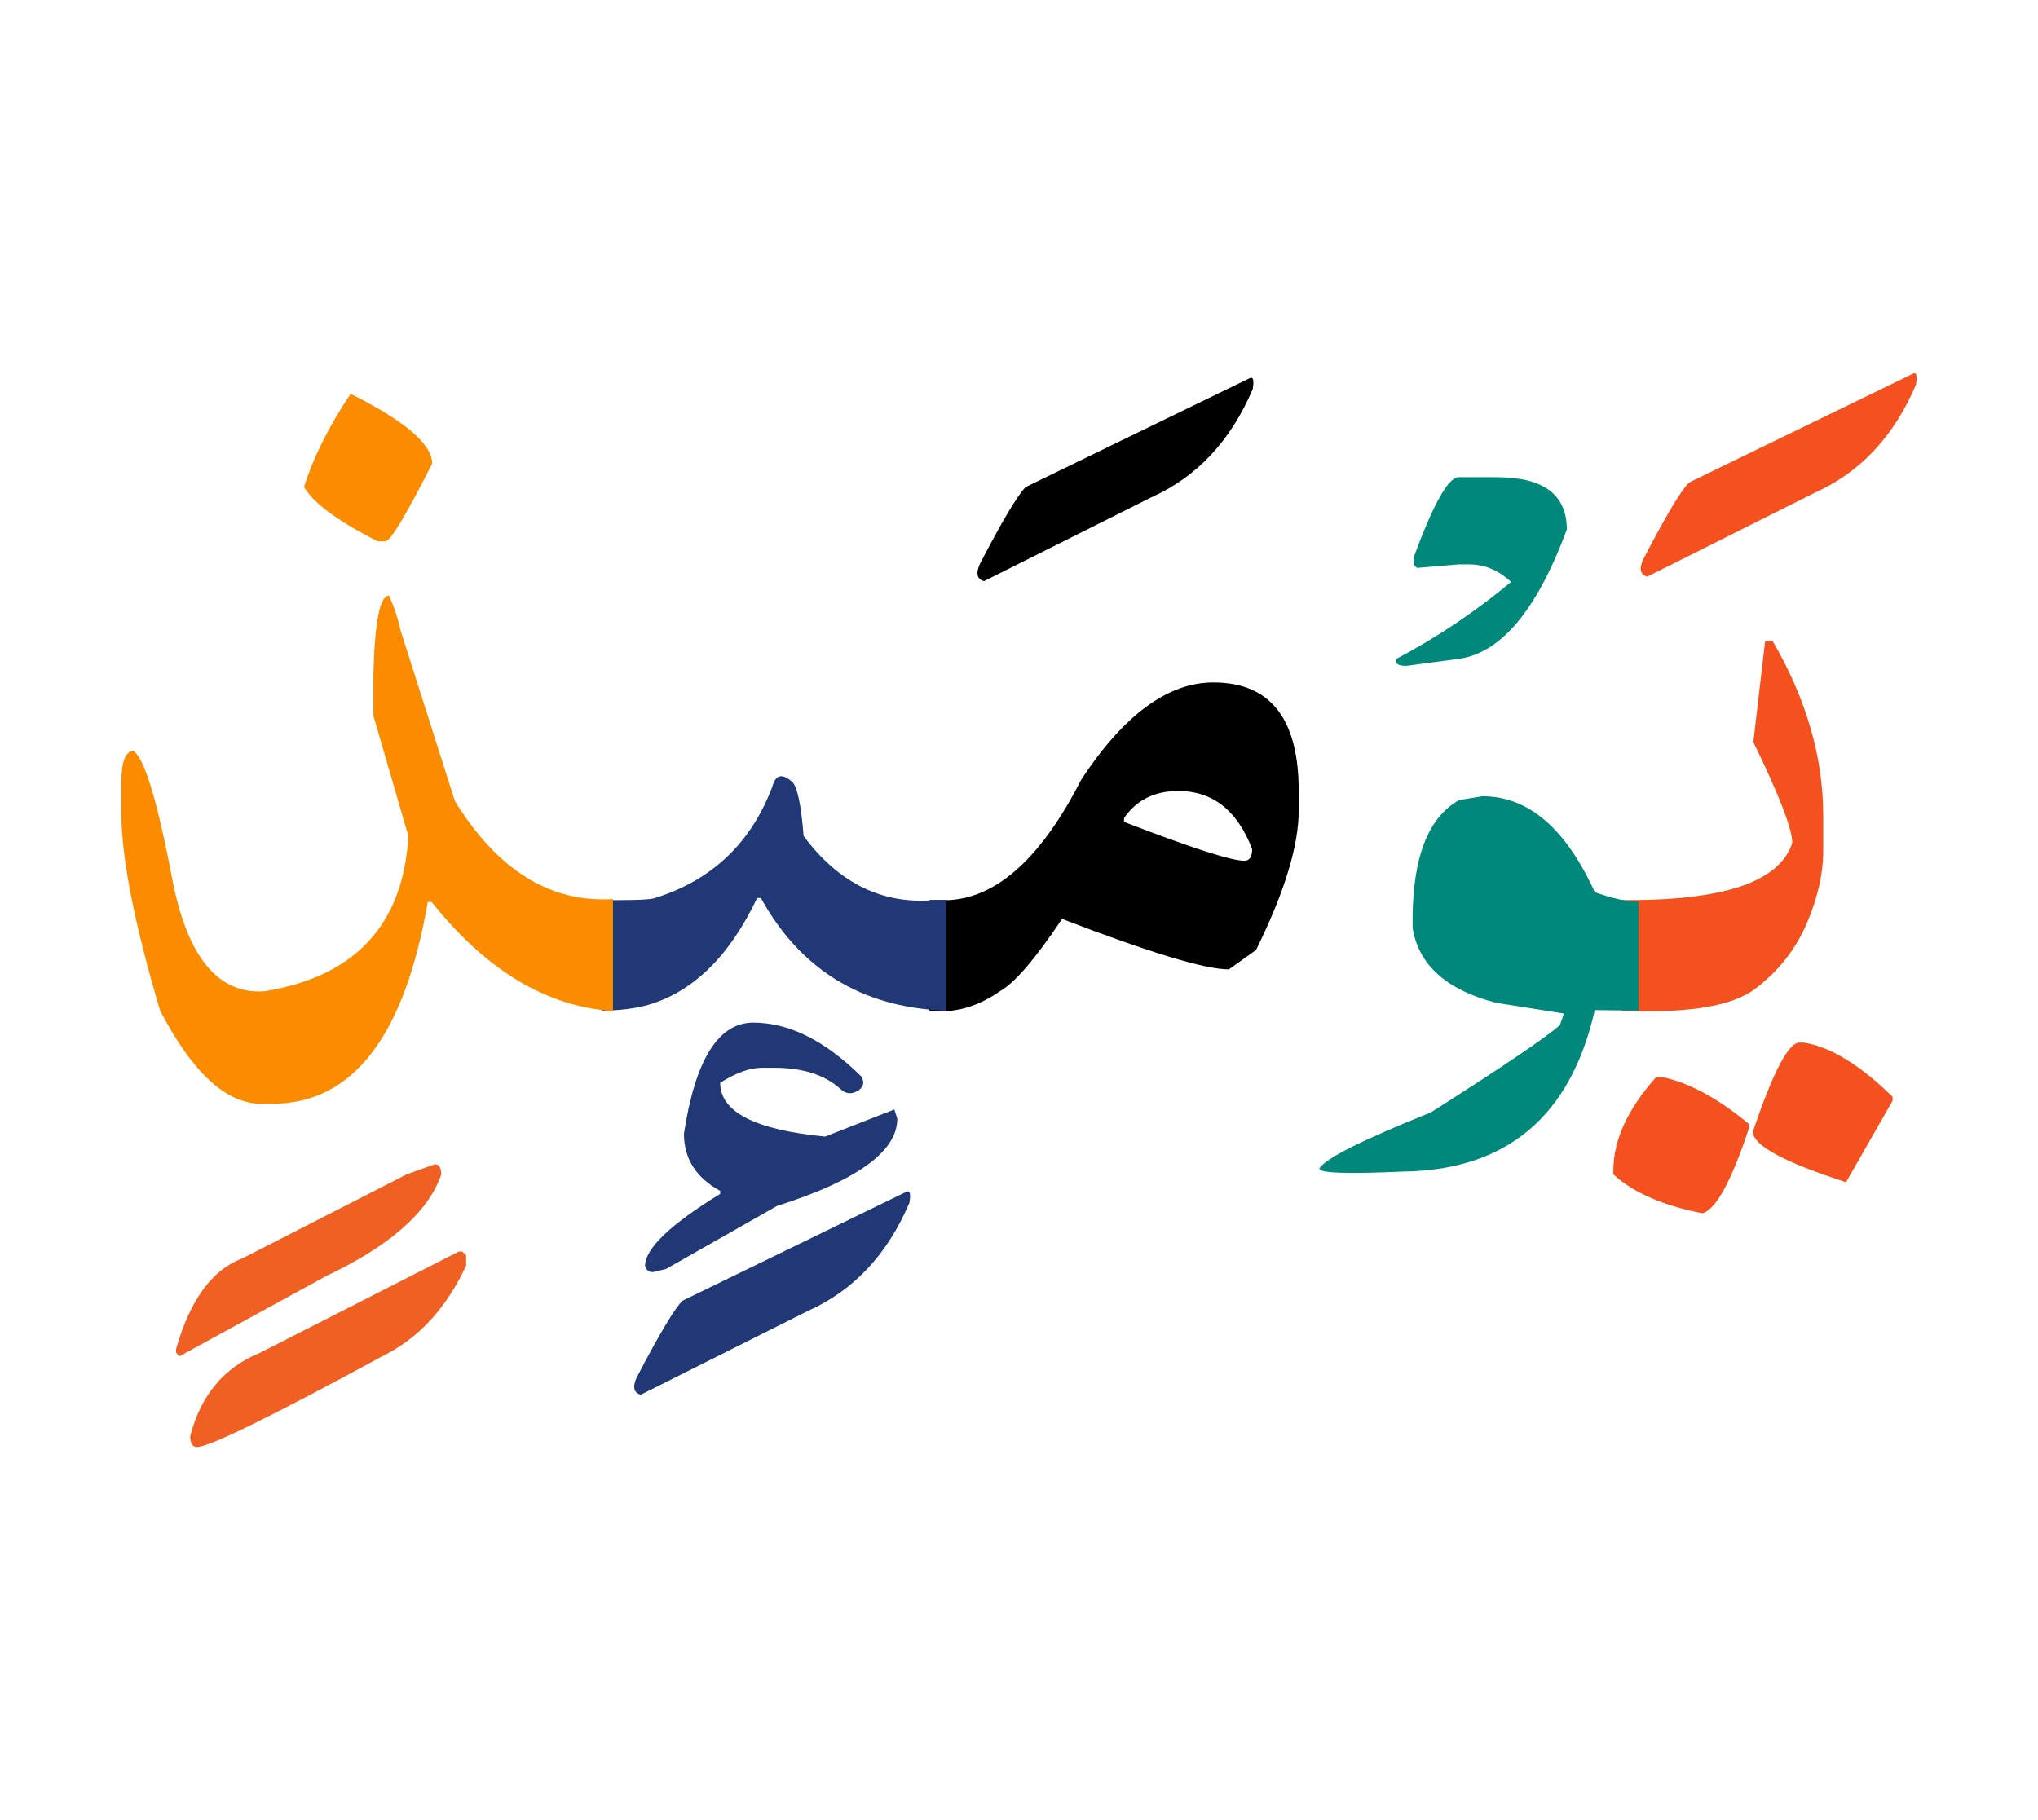 <svg id="vector" xmlns="http://www.w3.org/2000/svg" width="75" height="67" viewBox="0 0 83 73"><path fill="#F4511E" d="M67.438,43.314h0.316c1.078,0.236 2.238,0.871 3.479,1.902v0.154c-0.715,2.158 -1.342,3.316 -1.895,3.479c-1.611,-0.316 -2.817,-0.842 -3.633,-1.584v-0.156C65.706,45.869 66.286,44.609 67.438,43.314z" id="path_0"/><path fill="#F4511E" d="M73.289,41.893h0.155c1.078,0.162 2.292,0.896 3.633,2.211v0.162l-1.895,3.316c-2.527,-0.814 -3.794,-1.504 -3.794,-2.057C72.204,43.105 72.837,41.893 73.289,41.893z" id="path_1"/><path fill="#F4511E" d="M66.036,36.09c4.139,0.039 6.451,-0.736 6.957,-2.334c0,-0.553 -0.525,-1.92 -1.585,-4.104l0.479,-4.105h0.31c1.375,2.365 2.056,4.738 2.056,7.104v1.424c0,0.949 -0.229,1.947 -0.681,2.992s-1.152,1.928 -2.09,2.637c-0.943,0.713 -2.757,1.01 -5.446,0.889V36.09z" id="path_2"/><path fill="#F4511E" d="M77.886,14.66c0.162,-0.096 0.21,0.053 0.143,0.438c-0.896,2.104 -2.271,3.572 -4.126,4.402l-6.815,3.416c-0.289,-0.08 -0.344,-0.316 -0.161,-0.713c0.909,-1.754 1.53,-2.791 1.86,-3.121L77.886,14.66z" id="path_3"/><path fill="#00897B" d="M66.73,40.592l-1.78,-0.02c-0.983,4.334 -3.592,6.523 -7.819,6.578c-2.265,0.102 -3.397,0.061 -3.397,-0.121c0.209,-0.398 1.727,-1.16 4.543,-2.291c2.899,-1.842 4.646,-3.027 5.252,-3.553l0.162,-0.473l-2.764,-0.438c-2.016,-0.525 -3.148,-1.537 -3.397,-3.041v-0.316c0,-2.555 0.626,-4.186 1.894,-4.9l0.951,-0.156c1.867,0 3.391,1.303 4.576,3.91c0.756,0.264 1.349,0.393 1.78,0.379V40.592z" id="path_4"/><path fill="#00897B" d="M59.403,18.865h1.563c1.894,0 2.845,0.709 2.845,2.131c-1.227,3.316 -2.717,5.076 -4.469,5.277l-2.07,0.277c-0.33,0 -0.465,-0.094 -0.418,-0.277c1.672,-0.883 3.236,-1.934 4.686,-3.141c-0.513,-0.479 -1.078,-0.715 -1.699,-0.715h-0.438l-1.699,0.143l-0.135,-0.143v-0.275C58.372,19.957 58.985,18.865 59.403,18.865z" id="path_5"/><path fill="#000001" d="M37.838,36.09c0.216,0 0.438,0 0.675,0h0.161c1.968,-0.123 3.762,-1.76 5.366,-4.916c1.738,-2.635 3.531,-3.949 5.372,-3.949c2.319,0 3.479,1.469 3.479,4.422v0.789c0,1.449 -0.58,3.344 -1.739,5.689l-1.105,0.789c-0.978,0 -3.236,-0.689 -6.795,-2.057c-1.078,1.617 -1.921,2.602 -2.527,2.945c-0.924,0.641 -1.867,0.91 -2.846,0.789h-0.04V36.09L37.838,36.09zM45.778,32.752v0.154c2.737,1.059 4.375,1.584 4.9,1.584c0.209,0 0.317,-0.16 0.317,-0.479c-0.606,-1.576 -1.61,-2.365 -3.007,-2.365C47.019,31.646 46.278,32.018 45.778,32.752z" id="path_6"/><path fill="#000001" d="M50.874,14.842c0.162,-0.094 0.21,0.053 0.143,0.438c-0.896,2.104 -2.271,3.572 -4.125,4.402L40.075,23.1c-0.289,-0.082 -0.343,-0.318 -0.161,-0.715c0.91,-1.752 1.53,-2.791 1.86,-3.121L50.874,14.842z" id="path_7"/><path fill="#213877" d="M30.679,41.082c1.456,0 2.926,0.734 4.402,2.197c0.142,0.25 0.088,0.445 -0.168,0.594c-0.257,0.141 -0.492,0.107 -0.701,-0.102c-0.635,-0.566 -1.531,-0.85 -2.684,-0.85H31.03c-0.486,0 -1.053,0.203 -1.699,0.613c0,1.188 1.422,1.914 4.268,2.191l2.824,-1.105l0.121,0.377c0,1.328 -1.631,2.514 -4.9,3.553l-4.523,2.568l-0.473,0.115c-0.182,0.039 -0.31,-0.035 -0.377,-0.236c0,-0.709 1.025,-1.691 3.061,-2.939v-0.121c-0.984,-0.539 -1.477,-1.314 -1.477,-2.332C28.313,42.592 29.257,41.082 30.679,41.082z" id="path_8"/><path fill="#213877" d="M24.511,36.09c1.126,0.012 1.82,-0.008 2.097,-0.063c2.372,-0.721 3.991,-2.258 4.86,-4.596c0.129,-0.453 0.391,-0.506 0.789,-0.162c0.209,0.182 0.371,0.924 0.471,2.211c1.437,1.934 3.229,2.805 5.373,2.609h0.418v4.502h-0.101c-3.357,-0.154 -5.831,-1.686 -7.429,-4.584h-0.155c-1.118,2.359 -2.595,3.809 -4.422,4.348c-0.553,0.156 -1.187,0.236 -1.901,0.236V36.09z" id="path_9"/><path fill="#213877" d="M36.894,47.982c0.162,-0.088 0.209,0.053 0.143,0.438c-0.896,2.104 -2.271,3.572 -4.126,4.402l-6.815,3.418c-0.289,-0.082 -0.344,-0.316 -0.162,-0.709c0.91,-1.752 1.531,-2.791 1.861,-3.121L36.894,47.982z" id="path_10"/><path fill="#FB8C00" d="M14.278,15.469c2.218,1.105 3.323,2.057 3.323,2.844c-1.059,2.084 -1.685,3.135 -1.901,3.162h-0.316c-1.617,-0.816 -2.615,-1.551 -3,-2.211C12.755,18.064 13.389,16.803 14.278,15.469z" id="path_11"/><path fill="#FB8C00" d="M24.963,40.611c-2.71,-0.182 -5.171,-1.664 -7.382,-4.441H17.42c-0.944,5.473 -3.054,8.211 -6.317,8.217h-0.478c-1.416,-0.006 -2.791,-1.268 -4.105,-3.795c-1.052,-3.553 -1.577,-6.242 -1.577,-8.055V31.27c0,-0.789 0.154,-1.213 0.472,-1.262c0.444,0.236 0.978,1.963 1.591,5.184c0.613,3.217 1.874,4.754 3.781,4.611c3.688,-0.605 5.636,-2.717 5.845,-6.322l-1.423,-4.895v-1.738c0.055,-2.111 0.264,-3.162 0.635,-3.162c0.209,0.473 0.37,0.951 0.471,1.422l2.212,6.951c1.739,2.816 3.89,4.152 6.438,3.99V40.611z" id="path_12"/><path fill="#f06022" d="M18.821,50.406l0.162,0.143v0.432c-0.816,1.752 -1.955,2.979 -3.418,3.693c-4.529,2.461 -7.044,3.693 -7.543,3.693c-0.182,0 -0.276,-0.148 -0.276,-0.438c0.432,-1.672 1.382,-2.805 2.845,-3.398l8.096,-4.125H18.821z" id="path_13"/><path fill="#f06022" d="M17.696,46.854c0.188,0 0.275,0.135 0.275,0.412c-0.525,1.529 -2.082,2.904 -4.678,4.133l-5.986,3.275l-0.135,-0.143v-0.154c0.566,-2.002 1.47,-3.236 2.703,-3.693l6.681,-3.418L17.696,46.854z" id="path_14"/></svg>